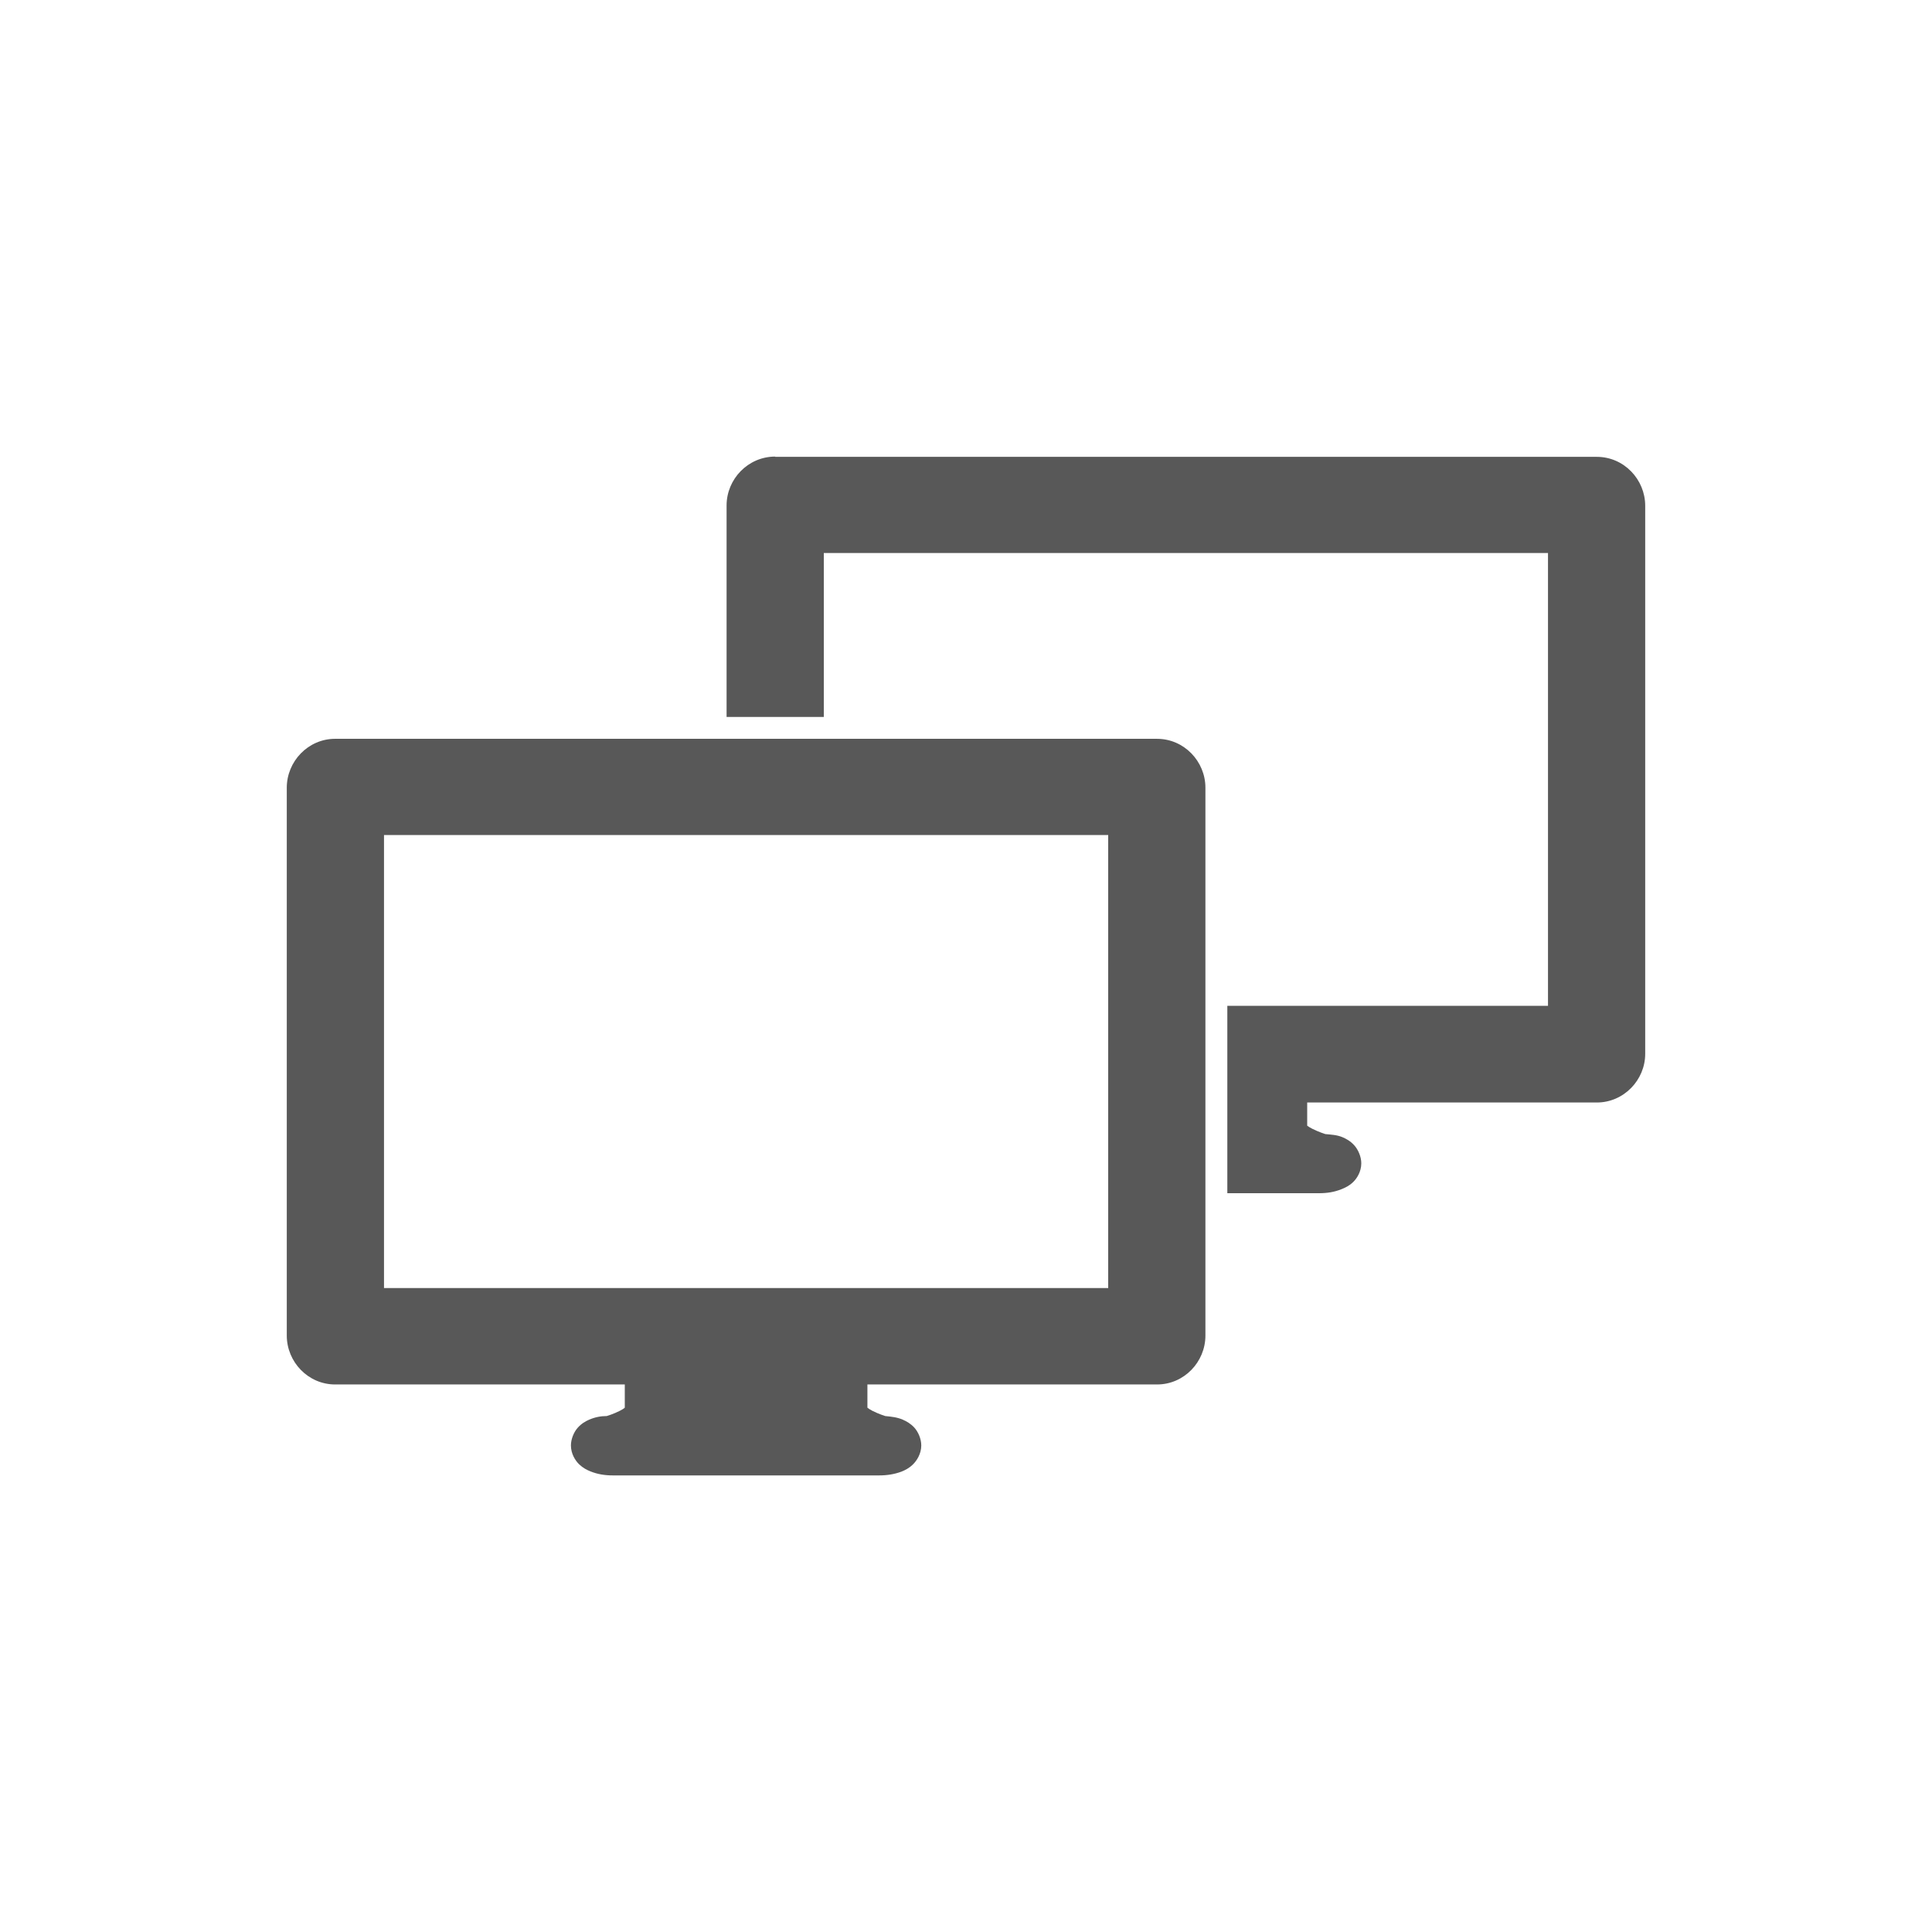 <?xml version="1.0" encoding="UTF-8" standalone="no"?>
<!-- Created with Inkscape (http://www.inkscape.org/) -->

<svg
   xmlns:dc="http://purl.org/dc/elements/1.1/"
   xmlns:cc="http://creativecommons.org/ns#"
   xmlns:rdf="http://www.w3.org/1999/02/22-rdf-syntax-ns#"
   xmlns:svg="http://www.w3.org/2000/svg"
   xmlns="http://www.w3.org/2000/svg"
   xmlns:sodipodi="http://sodipodi.sourceforge.net/DTD/sodipodi-0.dtd"
   xmlns:inkscape="http://www.inkscape.org/namespaces/inkscape"
   width="256"
   height="256"
   id="svg5282"
   version="1.1"
   inkscape:version="0.48.5 r10040"
   sodipodi:docname="kt-upnp.svg">
  <defs
     id="defs5284" />
  <sodipodi:namedview
     id="base"
     pagecolor="#ffffff"
     bordercolor="#666666"
     borderopacity="1.0"
     inkscape:pageopacity="0.0"
     inkscape:pageshadow="2"
     inkscape:zoom="2.1210938"
     inkscape:cx="119.74954"
     inkscape:cy="128"
     inkscape:document-units="px"
     inkscape:current-layer="layer1"
     showgrid="false"
     inkscape:window-width="1920"
     inkscape:window-height="1035"
     inkscape:window-x="-4"
     inkscape:window-y="29"
     inkscape:window-maximized="1" />
  <g
     inkscape:label="Layer 1"
     inkscape:groupmode="layer"
     id="layer1"
     transform="translate(0,-796.362)">
    <path
       style="font-size:medium;font-style:normal;font-variant:normal;font-weight:normal;font-stretch:normal;text-indent:0;text-align:start;text-decoration:none;line-height:normal;letter-spacing:normal;word-spacing:normal;text-transform:none;direction:ltr;block-progression:tb;writing-mode:lr-tb;text-anchor:start;baseline-shift:baseline;color:#000000;fill:#585858;fill-opacity:1;fill-rule:nonzero;stroke:none;stroke-width:6;marker:none;visibility:visible;display:inline;overflow:visible;enable-background:new;font-family:Sans;-inkscape-font-specification:Sans"
       d="m 102.718,856.862 c -3.599,0 -6.442,2.983 -6.442,6.478 l 0,28.025 12.883,0 0,-21.726 95.958,0 0,59.998 -42.49,0 0,24.831 12.157,0 c 1.07,0 2.03,-0.15 2.994,-0.54 0.482,-0.2 0.999,-0.43 1.512,-0.93 0.512,-0.49 1.089,-1.38 1.089,-2.5 0,-0.87 -0.422,-1.82 -0.938,-2.382 -0.515,-0.57 -1.052,-0.85 -1.542,-1.065 -0.76,-0.32 -1.513,-0.34 -2.298,-0.42 l 0,0 c 0,0 -0.882,-0.28 -1.694,-0.69 -0.32,-0.16 -0.537,-0.3 -0.696,-0.42 l 0,-3.072 38.377,0 c 3.561,0 6.411,-2.969 6.411,-6.45 l 0,-72.623 c 0,-3.473 -2.805,-6.479 -6.411,-6.479 l -108.871,0 z M 44.411,894.258 C 40.824,894.258 38,897.255 38,900.738 l 0,72.593 c 0,3.491 2.825,6.48 6.411,6.48 l 38.377,0 0,3.074 c -0.159,0.15 -0.347,0.25 -0.665,0.42 -0.813,0.42 -1.724,0.69 -1.724,0.69 -0.801,0 -1.561,0.15 -2.329,0.48 -0.493,0.21 -1.045,0.53 -1.542,1.095 -0.497,0.57 -0.877,1.485 -0.877,2.322 0,1.095 0.572,2.002 1.089,2.5 0.516,0.49 1,0.73 1.482,0.93 0.964,0.39 1.941,0.54 2.994,0.54 l 35.262,0 c 1.053,0 2.031,-0.15 2.994,-0.51 0.482,-0.2 0.961,-0.43 1.482,-0.93 0.521,-0.5 1.119,-1.425 1.119,-2.532 0,-0.87 -0.403,-1.789 -0.907,-2.349 -0.504,-0.55 -1.051,-0.85 -1.542,-1.065 -0.765,-0.33 -1.528,-0.4 -2.329,-0.48 0,0 -0.888,-0.28 -1.694,-0.69 -0.315,-0.16 -0.508,-0.3 -0.665,-0.42 l 0,-3.075 38.377,0 c 3.594,0 6.411,-2.991 6.411,-6.478 l 0,-72.595 c 0,-3.48 -2.816,-6.478 -6.411,-6.478 l -108.901,0 z m 6.472,12.747 95.958,0 0,60.029 -95.958,0 0,-60.029 z"
       id="path3759"
       inkscape:connector-curvature="0" />
  </g>
</svg>
